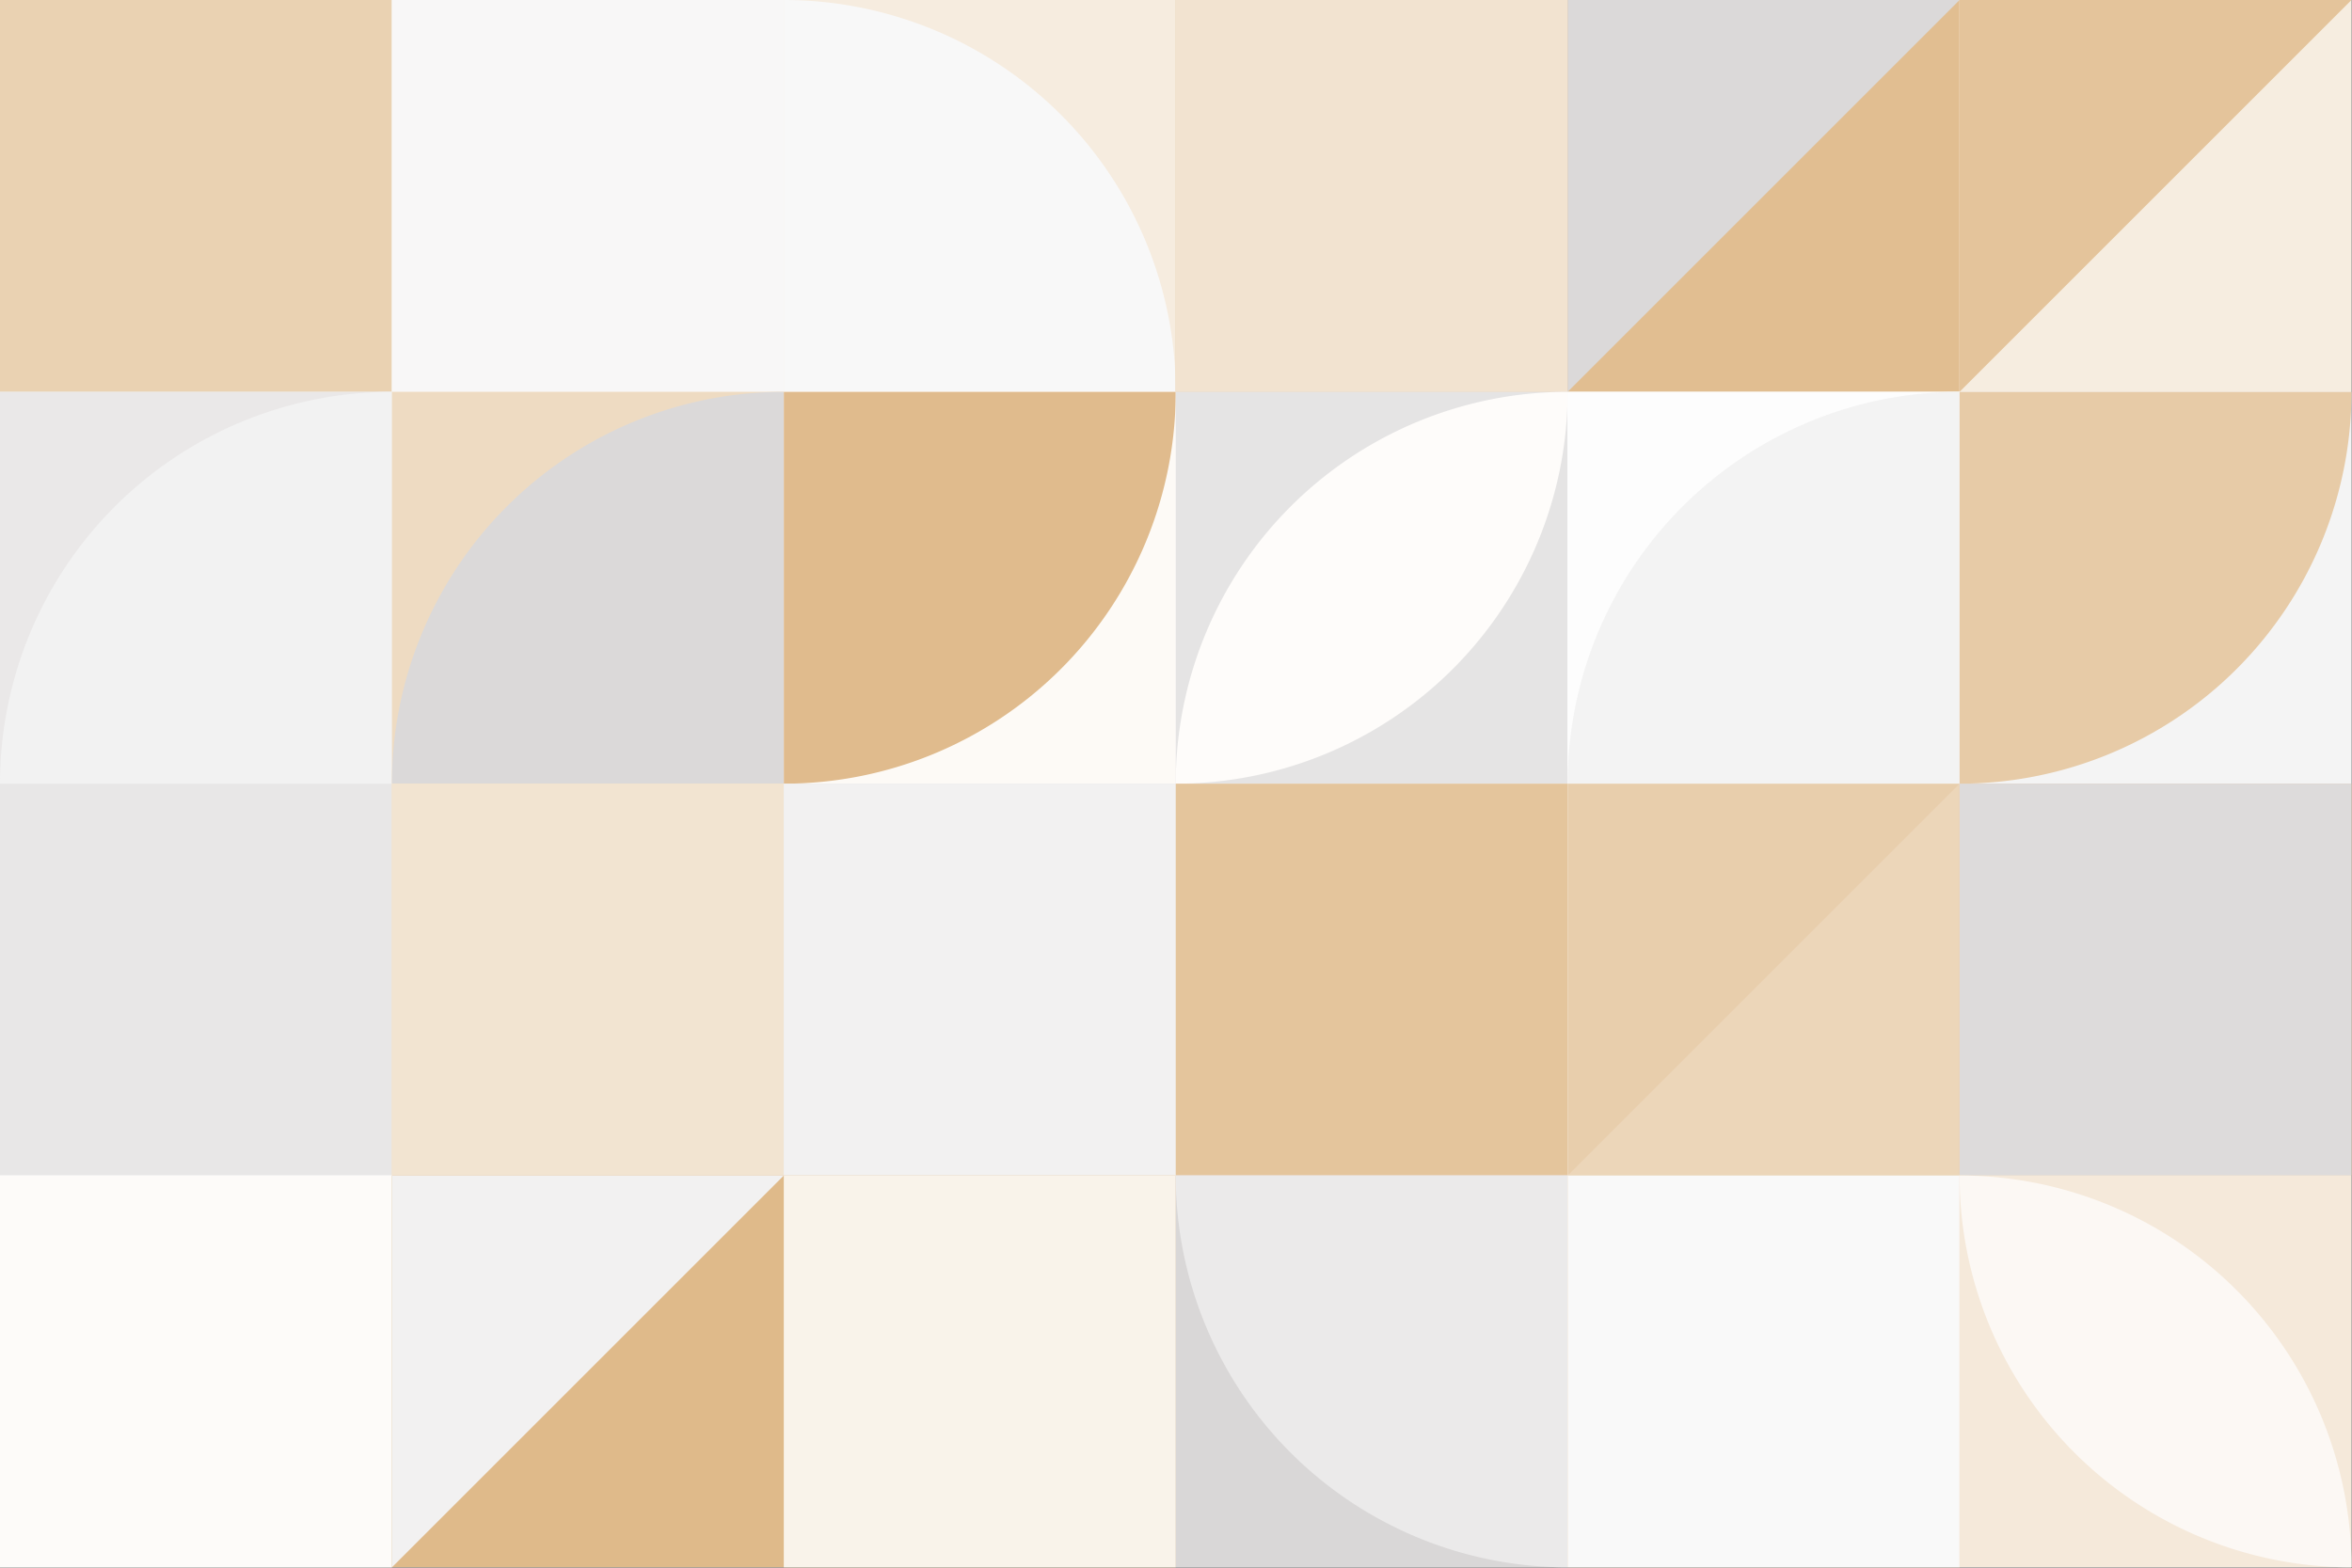 <?xml version="1.0" standalone="no"?><svg xmlns:xlink="http://www.w3.org/1999/xlink" xmlns="http://www.w3.org/2000/svg" viewBox="0 0 1000 666.667" preserveAspectRatio="xMaxYMax slice"><rect x="0" y="0" width="1000" height="666.667" fill="#333333" stroke="none"/><g transform="scale(1.867)"><rect x="0" y="0" width="535.5" height="357" fill="#ffffff"/><rect x="0" y="0" width="89.25" height="89.25" fill="#e7e6e6"/><rect x="0" y="0" width="89.25" height="89.25" fill="#ead2b2"/><rect x="89.25" y="0" width="89.25" height="89.25" fill="#f5eadc"/><rect x="89.25" y="0" width="89.25" height="89.25" fill="#f8f7f7"/><rect x="178.5" y="0" width="89.25" height="89.25" fill="#f6ecdf"/><path d="M 178.5 0 A 89.25 89.25 0 0 1 267.75 89.25 L 178.5 89.25" fill="#f8f8f8"/><rect x="267.75" y="0" width="89.25" height="89.25" fill="#deb988"/><rect x="267.75" y="0" width="89.25" height="89.25" fill="#f2e3d0"/><rect x="357" y="0" width="89.25" height="89.25" fill="#e1be91"/><polygon points="357,0 446.25,0 357,89.25" fill="#dbd9d9"/><rect x="446.25" y="0" width="89.25" height="89.25" fill="#f6ede0"/><polygon points="446.25,0 535.5,0 446.25,89.25" fill="#e4c49b"/><rect x="0" y="89.25" width="89.25" height="89.25" fill="#eae8e8"/><path d="M 0 178.5 A 89.25 89.25 0 0 1  89.25 89.25 L 89.25 178.5" fill="#f2f2f2"/><rect x="89.25" y="89.25" width="89.25" height="89.25" fill="#eedbc2"/><path d="M 89.25 178.5 A 89.25 89.25 0 0 1  178.5 89.25 L 178.5 178.5" fill="#dbd9d9"/><rect x="178.5" y="89.25" width="89.25" height="89.25" fill="#fdfaf6"/><path d="M 178.5 178.5 A 89.25 89.25 0 0 0 267.75 89.25 L 178.5 89.25" fill="#e0bb8d"/><rect x="267.75" y="89.25" width="89.25" height="89.25" fill="#e5e4e4"/><path d="M 267.75 178.5 A 89.25 89.25 0 0 1  357 89.25 L 267.75 178.5 A 89.25 89.25 0 0 0 357 89.25" fill="#fefcfa"/><rect x="357" y="89.25" width="89.25" height="89.25" fill="#fdfdfd"/><path d="M 357 178.5 A 89.25 89.25 0 0 1  446.25 89.25 L 446.25 178.5" fill="#f3f3f3"/><rect x="446.25" y="89.25" width="89.25" height="89.25" fill="#f4f4f4"/><path d="M 446.25 178.5 A 89.25 89.25 0 0 0 535.5 89.25 L 446.25 89.25" fill="#e7cba7"/><rect x="0" y="178.5" width="89.25" height="89.25" fill="#fafafa"/><rect x="0" y="178.5" width="89.25" height="89.25" fill="#e8e7e7"/><rect x="89.25" y="178.5" width="89.25" height="89.25" fill="#ecd7bc"/><rect x="89.25" y="178.5" width="89.25" height="89.25" fill="#f2e4d1"/><rect x="178.5" y="178.5" width="89.25" height="89.25" fill="#e2e0e0"/><rect x="178.5" y="178.5" width="89.25" height="89.25" fill="#f2f1f1"/><rect x="267.75" y="178.5" width="89.25" height="89.25" fill="#f9f8f8"/><rect x="267.75" y="178.5" width="89.25" height="89.25" fill="#e4c59c"/><rect x="357" y="178.5" width="89.25" height="89.25" fill="#e8ceac"/><polygon points="446.25,178.5 446.25,267.75 357,267.75" fill="#ecd6b9"/><rect x="446.25" y="178.5" width="89.25" height="89.25" fill="#e5c7a0"/><rect x="446.25" y="178.5" width="89.25" height="89.25" fill="#dddbdb"/><rect x="0" y="267.75" width="89.25" height="89.25" fill="#f5f4f4"/><rect x="0" y="267.75" width="89.25" height="89.25" fill="#fdfbf9"/><rect x="89.25" y="267.75" width="89.25" height="89.25" fill="#dfba8a"/><polygon points="89.25,267.75 178.5,267.75 89.25,357" fill="#f2f1f1"/><rect x="178.5" y="267.75" width="89.25" height="89.25" fill="#e1bf93"/><rect x="178.5" y="267.75" width="89.25" height="89.25" fill="#f9f3ea"/><rect x="267.75" y="267.75" width="89.25" height="89.25" fill="#d9d7d7"/><path d="M 267.75 267.75 A 89.25 89.25 0 0 0 357 357 L 357 267.75" fill="#ebeaea"/><rect x="357" y="267.75" width="89.25" height="89.25" fill="#ead3b4"/><rect x="357" y="267.75" width="89.25" height="89.25" fill="#f9f9f9"/><rect x="446.25" y="267.75" width="89.25" height="89.25" fill="#f5e9da"/><path d="M 446.25 267.75 A 89.25 89.25 0 0 1  535.5 357 L 446.25 267.75 A 89.25 89.25 0 0 0 535.5 357" fill="#fcf8f4"/></g></svg>
